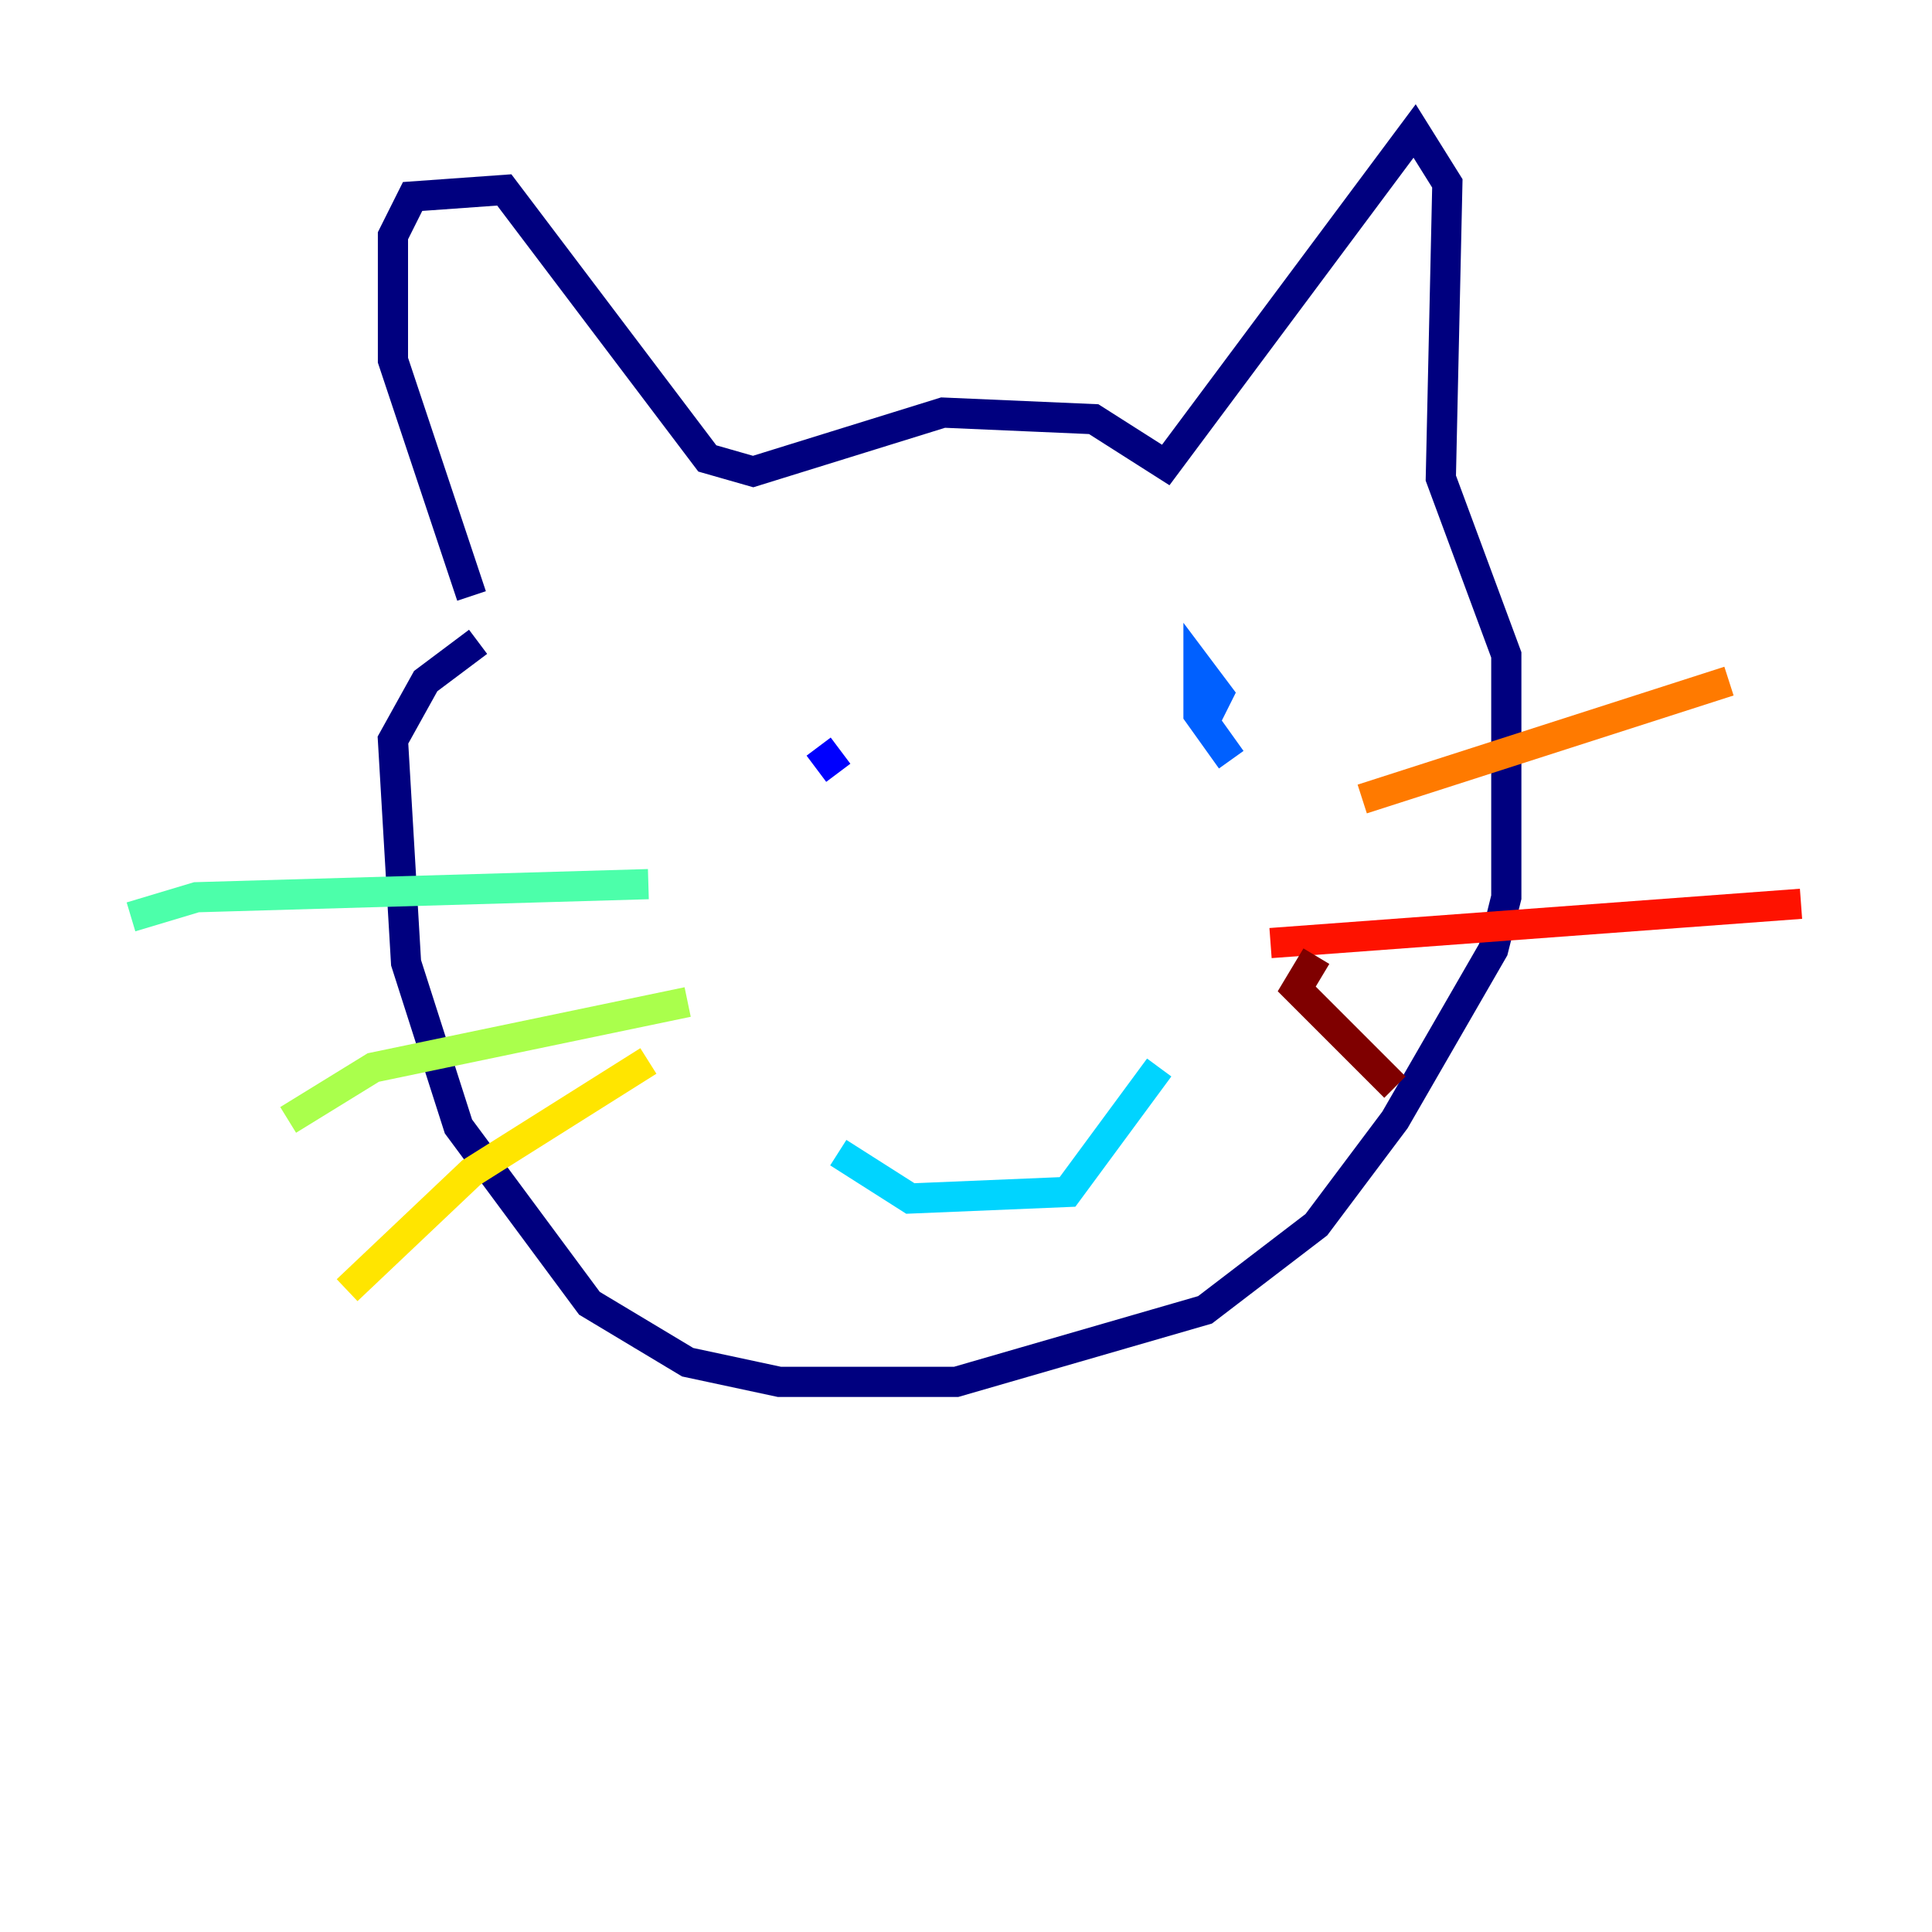 <?xml version="1.0" encoding="utf-8" ?>
<svg baseProfile="tiny" height="128" version="1.2" viewBox="0,0,128,128" width="128" xmlns="http://www.w3.org/2000/svg" xmlns:ev="http://www.w3.org/2001/xml-events" xmlns:xlink="http://www.w3.org/1999/xlink"><defs /><polyline fill="none" points="31.241,39.485 26.034,23.864 26.034,15.62 27.336,13.017 33.41,12.583 46.861,30.373 49.898,31.241 62.481,27.336 72.461,27.77 77.234,30.807 93.722,8.678 95.891,12.149 95.458,31.675 99.797,43.39 99.797,59.444 98.929,62.915 92.42,74.197 87.214,81.139 79.837,86.78 63.349,91.552 51.634,91.552 45.559,90.251 39.051,86.346 30.373,74.63 26.902,63.783 26.034,49.031 28.203,45.125 31.675,42.522" stroke="#00007f" stroke-width="2" /><polyline fill="none" points="54.237,49.464 55.539,51.2" stroke="#0000fe" stroke-width="2" /><polyline fill="none" points="81.573,50.332 79.403,47.295 79.403,44.258 80.705,45.993 79.837,47.729" stroke="#0060ff" stroke-width="2" /><polyline fill="none" points="55.539,76.366 60.312,79.403 70.725,78.969 76.8,70.725" stroke="#00d4ff" stroke-width="2" /><polyline fill="none" points="8.678,60.746 13.017,59.444 42.956,58.576" stroke="#4cffaa" stroke-width="2" /><polyline fill="none" points="19.091,74.197 24.732,70.725 45.559,66.386" stroke="#aaff4c" stroke-width="2" /><polyline fill="none" points="22.997,85.478 31.241,77.668 42.956,70.291" stroke="#ffe500" stroke-width="2" /><polyline fill="none" points="90.251,52.936 114.549,45.125" stroke="#ff7a00" stroke-width="2" /><polyline fill="none" points="84.176,62.481 119.322,59.878" stroke="#fe1200" stroke-width="2" /><polyline fill="none" points="87.214,63.349 85.912,65.519 92.42,72.027" stroke="#7f0000" stroke-width="2" /></svg>